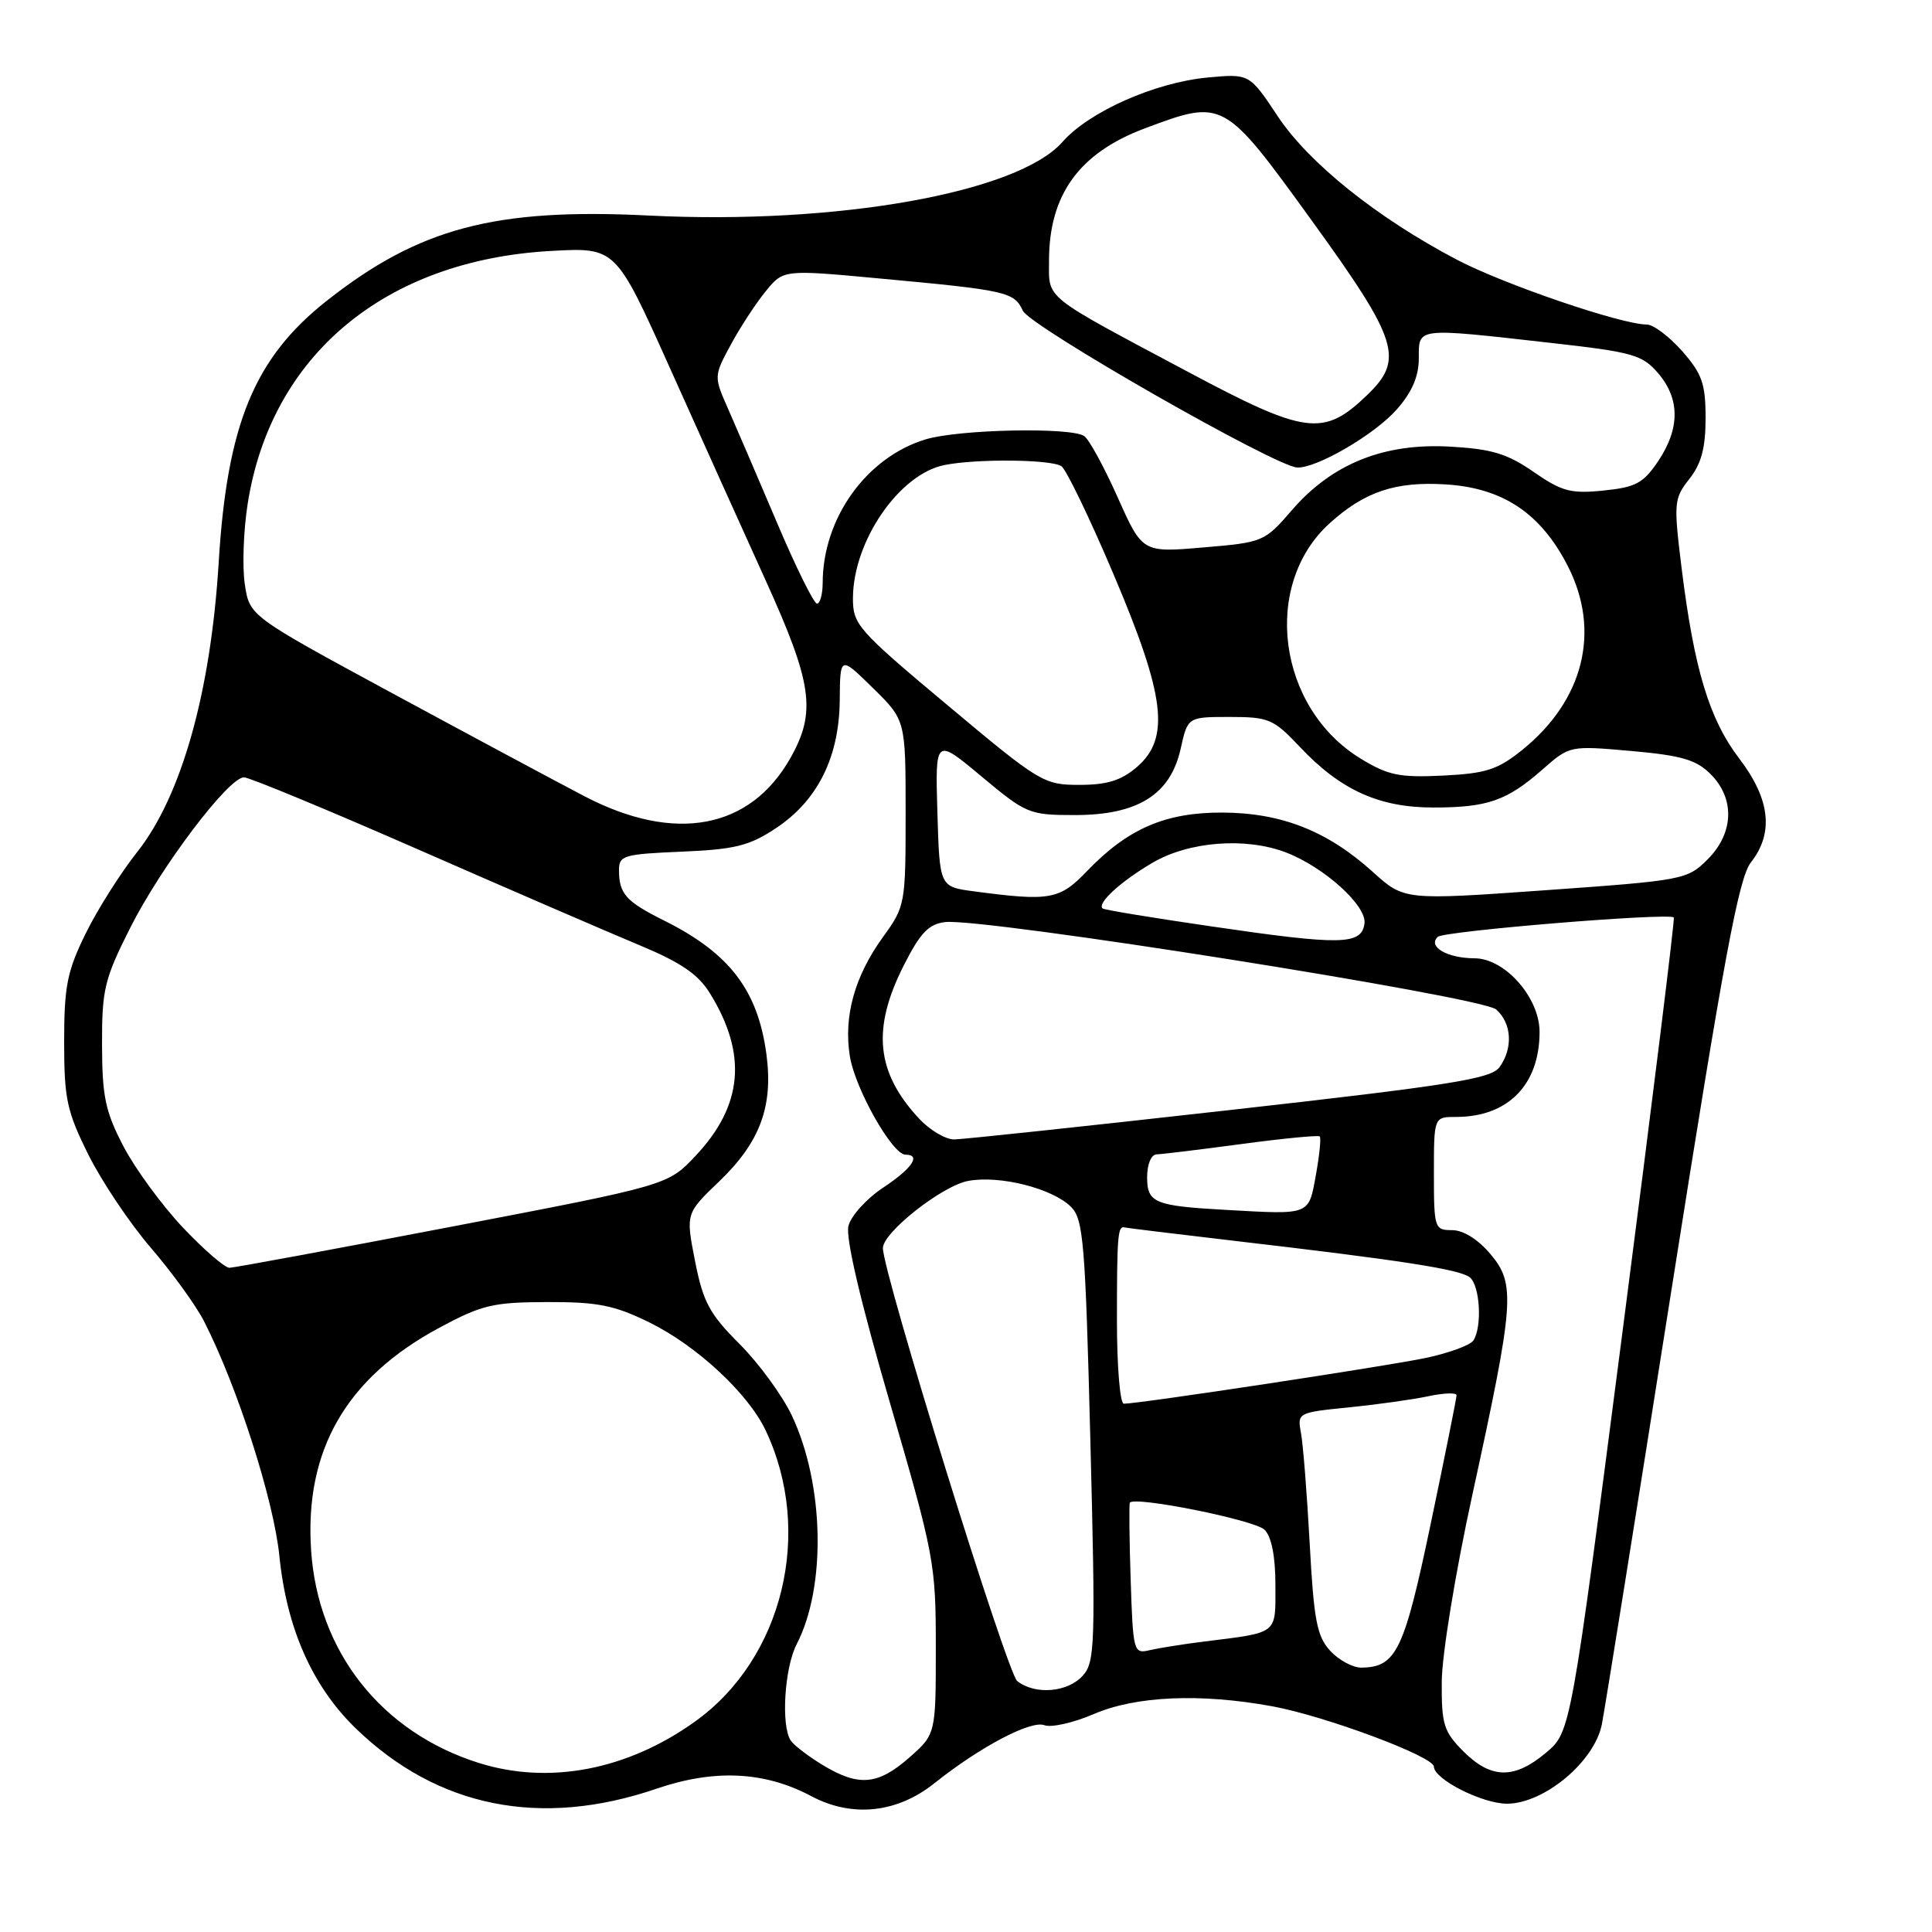 <?xml version="1.0" encoding="UTF-8" standalone="no"?>
<!DOCTYPE svg PUBLIC "-//W3C//DTD SVG 1.1//EN" "http://www.w3.org/Graphics/SVG/1.1/DTD/svg11.dtd" >
<svg xmlns="http://www.w3.org/2000/svg" xmlns:xlink="http://www.w3.org/1999/xlink" version="1.1" viewBox="0 0 256 256">
 <g >
 <path fill="currentColor"
d=" M 87.00 237.01 C 94.67 234.39 101.32 234.71 107.50 238.00 C 112.90 240.87 118.85 240.25 123.81 236.29 C 129.84 231.48 136.60 227.91 138.39 228.60 C 139.30 228.94 142.25 228.28 144.96 227.11 C 150.53 224.72 159.07 224.35 168.57 226.09 C 175.63 227.39 190.00 232.75 190.00 234.09 C 190.00 235.75 196.39 238.99 199.67 239.00 C 204.61 239.00 211.31 233.40 212.26 228.45 C 212.68 226.28 216.85 200.27 221.52 170.65 C 228.43 126.86 230.39 116.32 232.01 114.26 C 235.06 110.38 234.56 105.89 230.48 100.54 C 226.49 95.32 224.49 88.70 222.83 75.35 C 221.75 66.60 221.80 66.07 223.85 63.46 C 225.44 61.44 226.00 59.34 226.00 55.40 C 226.00 50.86 225.54 49.54 222.90 46.53 C 221.19 44.59 219.08 43.00 218.20 43.00 C 214.84 43.00 199.21 37.66 193.00 34.39 C 182.46 28.85 173.42 21.60 169.31 15.41 C 165.56 9.76 165.56 9.76 160.03 10.27 C 153.06 10.92 144.31 14.79 140.79 18.80 C 134.88 25.53 110.89 29.81 85.97 28.56 C 65.58 27.54 55.50 30.21 43.24 39.90 C 33.71 47.44 30.09 56.21 28.98 74.50 C 27.93 91.69 24.06 105.45 18.20 112.87 C 15.97 115.68 12.88 120.57 11.33 123.74 C 8.90 128.69 8.50 130.69 8.50 138.02 C 8.50 145.61 8.85 147.25 11.72 153.02 C 13.50 156.58 17.23 162.15 20.03 165.39 C 22.82 168.63 25.98 173.00 27.05 175.10 C 31.46 183.75 36.27 198.75 37.02 206.18 C 37.98 215.75 41.38 223.43 47.12 229.00 C 57.94 239.50 71.65 242.26 87.00 237.01 Z  M 109.00 233.87 C 107.08 232.70 105.17 231.24 104.77 230.62 C 103.47 228.64 103.95 221.00 105.56 217.87 C 109.50 210.27 109.22 196.70 104.94 187.60 C 103.69 184.94 100.57 180.67 98.01 178.10 C 94.01 174.11 93.17 172.54 92.10 167.12 C 90.86 160.79 90.86 160.79 95.31 156.53 C 100.70 151.36 102.47 146.61 101.56 139.73 C 100.43 131.22 96.67 126.30 88.00 121.98 C 82.95 119.46 82.04 118.45 82.02 115.35 C 82.00 113.35 82.58 113.18 90.32 112.85 C 97.39 112.55 99.28 112.08 102.80 109.75 C 108.33 106.09 111.20 100.35 111.27 92.78 C 111.32 86.90 111.32 86.90 115.66 91.16 C 120.00 95.42 120.00 95.42 120.00 107.72 C 120.00 119.80 119.95 120.09 117.00 124.16 C 113.25 129.34 111.76 134.67 112.61 139.95 C 113.29 144.24 118.24 153.00 119.98 153.00 C 122.10 153.00 120.86 154.83 117.02 157.37 C 114.83 158.82 112.76 161.10 112.42 162.45 C 112.03 164.01 114.01 172.45 117.91 185.84 C 123.80 206.09 124.00 207.17 124.00 218.29 C 124.00 229.79 124.00 229.79 120.47 232.90 C 116.31 236.55 113.77 236.76 109.00 233.87 Z  M 63.48 233.61 C 50.54 229.55 42.10 218.86 41.22 205.38 C 40.35 192.16 45.88 182.57 58.18 175.95 C 63.85 172.90 65.33 172.55 72.50 172.53 C 79.19 172.51 81.40 172.95 86.01 175.21 C 92.30 178.29 99.11 184.61 101.44 189.51 C 107.83 202.97 103.77 219.76 92.10 228.11 C 83.13 234.54 72.78 236.52 63.48 233.61 Z  M 193.92 232.08 C 191.30 229.45 191.00 228.51 191.04 222.83 C 191.06 219.29 192.85 208.33 195.11 198.00 C 200.67 172.48 200.85 170.16 197.49 166.17 C 195.85 164.22 193.89 163.00 192.41 163.00 C 190.08 163.00 190.00 162.76 190.00 155.50 C 190.00 148.00 190.00 148.00 192.93 148.00 C 199.82 148.00 204.00 143.74 204.00 136.73 C 204.00 132.19 199.43 127.01 195.41 126.98 C 191.76 126.97 189.14 125.44 190.51 124.14 C 191.31 123.37 220.80 120.94 221.79 121.56 C 221.95 121.66 218.94 145.99 215.10 175.62 C 208.13 229.50 208.13 229.50 204.85 232.25 C 200.65 235.78 197.58 235.73 193.92 232.08 Z  M 134.79 222.75 C 133.43 221.67 116.97 168.61 116.99 165.37 C 117.01 163.29 124.84 157.12 128.28 156.48 C 132.45 155.69 139.47 157.47 141.92 159.92 C 143.56 161.56 143.81 164.64 144.48 190.92 C 145.17 218.02 145.10 220.24 143.46 222.05 C 141.45 224.26 137.16 224.61 134.79 222.75 Z  M 176.27 218.75 C 174.50 216.84 174.09 214.71 173.54 204.50 C 173.18 197.90 172.66 191.30 172.38 189.84 C 171.89 187.21 171.98 187.16 178.69 186.49 C 182.44 186.11 187.19 185.45 189.25 185.01 C 191.31 184.57 193.00 184.51 193.00 184.88 C 193.00 185.25 191.47 192.89 189.59 201.85 C 186.06 218.72 185.02 220.90 180.42 220.97 C 179.28 220.99 177.41 219.99 176.27 218.75 Z  M 149.82 209.34 C 149.64 203.93 149.60 199.33 149.71 199.12 C 150.23 198.19 166.27 201.41 167.56 202.70 C 168.49 203.63 169.00 206.24 169.00 210.05 C 169.00 216.64 169.48 216.27 159.50 217.52 C 156.75 217.86 153.52 218.38 152.32 218.66 C 150.21 219.17 150.13 218.87 149.82 209.34 Z  M 148.00 175.00 C 148.00 163.81 148.11 162.39 149.00 162.64 C 149.27 162.71 155.80 163.51 163.50 164.41 C 185.64 166.99 193.41 168.19 194.75 169.25 C 196.11 170.33 196.42 175.81 195.23 177.62 C 194.83 178.24 192.03 179.27 189.00 179.92 C 183.92 181.00 150.97 186.00 148.91 186.00 C 148.41 186.00 148.00 181.05 148.00 175.00 Z  M 24.25 162.67 C 21.47 159.73 17.93 154.90 16.37 151.92 C 13.95 147.29 13.54 145.32 13.52 138.45 C 13.50 131.12 13.83 129.73 17.25 122.95 C 21.33 114.84 30.28 103.00 32.33 103.00 C 33.03 103.00 43.48 107.33 55.55 112.62 C 67.62 117.91 80.76 123.59 84.75 125.25 C 90.20 127.52 92.51 129.09 94.06 131.60 C 99.05 139.67 98.45 146.47 92.18 153.14 C 88.50 157.05 88.50 157.05 60.00 162.51 C 44.32 165.52 31.00 167.98 30.40 167.99 C 29.79 167.99 27.02 165.60 24.25 162.67 Z  M 162.50 160.32 C 152.96 159.79 152.00 159.39 152.00 155.98 C 152.00 154.28 152.54 152.98 153.25 152.96 C 153.94 152.94 159.00 152.33 164.50 151.59 C 170.00 150.85 174.67 150.40 174.87 150.58 C 175.07 150.75 174.84 153.06 174.36 155.70 C 173.39 161.07 173.68 160.95 162.50 160.32 Z  M 121.81 148.25 C 116.08 142.11 115.50 136.33 119.75 127.93 C 121.95 123.59 123.05 122.44 125.24 122.18 C 130.30 121.60 196.35 132.07 198.25 133.76 C 200.33 135.60 200.51 138.91 198.68 141.42 C 197.57 142.95 192.14 143.81 162.93 147.09 C 143.99 149.22 127.57 150.97 126.44 150.98 C 125.30 150.99 123.22 149.76 121.81 148.25 Z  M 160.50 122.75 C 152.80 121.63 146.32 120.56 146.11 120.38 C 145.31 119.71 148.47 116.81 152.73 114.31 C 157.55 111.49 165.06 110.91 170.39 112.95 C 175.47 114.90 181.14 120.03 180.80 122.38 C 180.40 125.23 177.75 125.28 160.50 122.75 Z  M 129.00 118.10 C 124.50 117.50 124.50 117.50 124.21 107.63 C 123.92 97.76 123.92 97.76 130.05 102.88 C 135.99 107.84 136.37 108.00 142.44 108.00 C 150.76 108.00 155.09 105.29 156.44 99.23 C 157.38 95.00 157.38 95.00 162.94 95.00 C 168.12 95.00 168.75 95.27 172.24 98.97 C 177.60 104.67 182.72 107.00 189.90 107.00 C 197.11 107.00 199.66 106.11 204.39 101.96 C 208.00 98.79 208.00 98.79 216.16 99.51 C 222.80 100.10 224.76 100.67 226.66 102.57 C 229.92 105.83 229.75 110.41 226.25 113.89 C 223.57 116.56 223.05 116.66 204.78 117.96 C 186.06 119.29 186.06 119.29 181.90 115.53 C 175.91 110.12 169.83 107.71 162.03 107.67 C 154.45 107.63 149.46 109.78 144.05 115.41 C 140.39 119.23 139.15 119.45 129.00 118.10 Z  M 77.47 105.52 C 73.79 103.60 62.30 97.44 51.93 91.83 C 33.07 81.62 33.07 81.62 32.44 77.43 C 32.09 75.12 32.26 70.34 32.81 66.81 C 35.88 47.08 51.01 34.46 73.04 33.25 C 81.59 32.78 81.59 32.78 88.71 48.64 C 92.62 57.36 98.34 70.04 101.41 76.81 C 107.67 90.60 108.19 94.34 104.72 100.47 C 99.38 109.89 89.41 111.74 77.47 105.52 Z  M 125.57 93.46 C 113.59 83.43 113.00 82.75 113.02 79.21 C 113.07 71.67 119.16 62.82 125.14 61.62 C 129.38 60.77 139.24 60.86 140.64 61.77 C 141.26 62.17 144.36 68.58 147.51 76.00 C 154.42 92.25 155.09 97.80 150.64 101.64 C 148.56 103.42 146.70 104.00 143.02 104.00 C 138.30 104.00 137.77 103.68 125.57 93.46 Z  M 180.26 100.50 C 169.29 93.77 167.15 77.56 176.15 69.37 C 180.80 65.14 184.92 63.76 191.62 64.19 C 199.17 64.67 204.18 68.03 207.75 75.02 C 212.14 83.62 209.86 92.80 201.69 99.38 C 198.45 101.99 196.90 102.49 191.19 102.77 C 185.41 103.05 183.93 102.74 180.26 100.50 Z  M 103.00 69.36 C 100.53 63.54 97.62 56.77 96.54 54.32 C 94.57 49.87 94.57 49.87 96.83 45.68 C 98.07 43.38 100.15 40.20 101.45 38.61 C 103.80 35.71 103.80 35.71 116.65 36.91 C 133.41 38.46 134.38 38.68 135.53 41.17 C 136.49 43.25 169.01 61.83 171.89 61.95 C 174.49 62.05 182.18 57.56 185.09 54.24 C 187.11 51.95 188.00 49.86 188.00 47.47 C 188.00 43.36 187.52 43.41 205.45 45.43 C 216.34 46.65 217.61 47.01 219.70 49.44 C 222.62 52.83 222.62 56.78 219.72 61.10 C 217.75 64.03 216.74 64.57 212.47 65.00 C 208.14 65.44 206.95 65.12 203.21 62.53 C 199.72 60.11 197.66 59.49 192.14 59.18 C 183.39 58.68 176.50 61.45 171.21 67.57 C 167.56 71.80 167.38 71.87 159.43 72.54 C 151.37 73.23 151.37 73.23 148.08 65.86 C 146.27 61.81 144.28 58.17 143.65 57.77 C 141.80 56.58 127.09 56.89 122.68 58.21 C 114.83 60.57 109.02 68.64 109.01 77.25 C 109.00 78.76 108.66 79.99 108.25 79.98 C 107.84 79.96 105.47 75.19 103.00 69.36 Z  M 157.43 49.28 C 138.00 38.93 139.00 39.73 139.00 34.54 C 139.00 25.79 143.01 20.26 151.72 17.00 C 162.12 13.11 162.17 13.14 173.76 29.15 C 185.33 45.14 186.11 47.61 181.11 52.39 C 175.37 57.90 173.01 57.59 157.43 49.28 Z "/>
</g>
</svg>